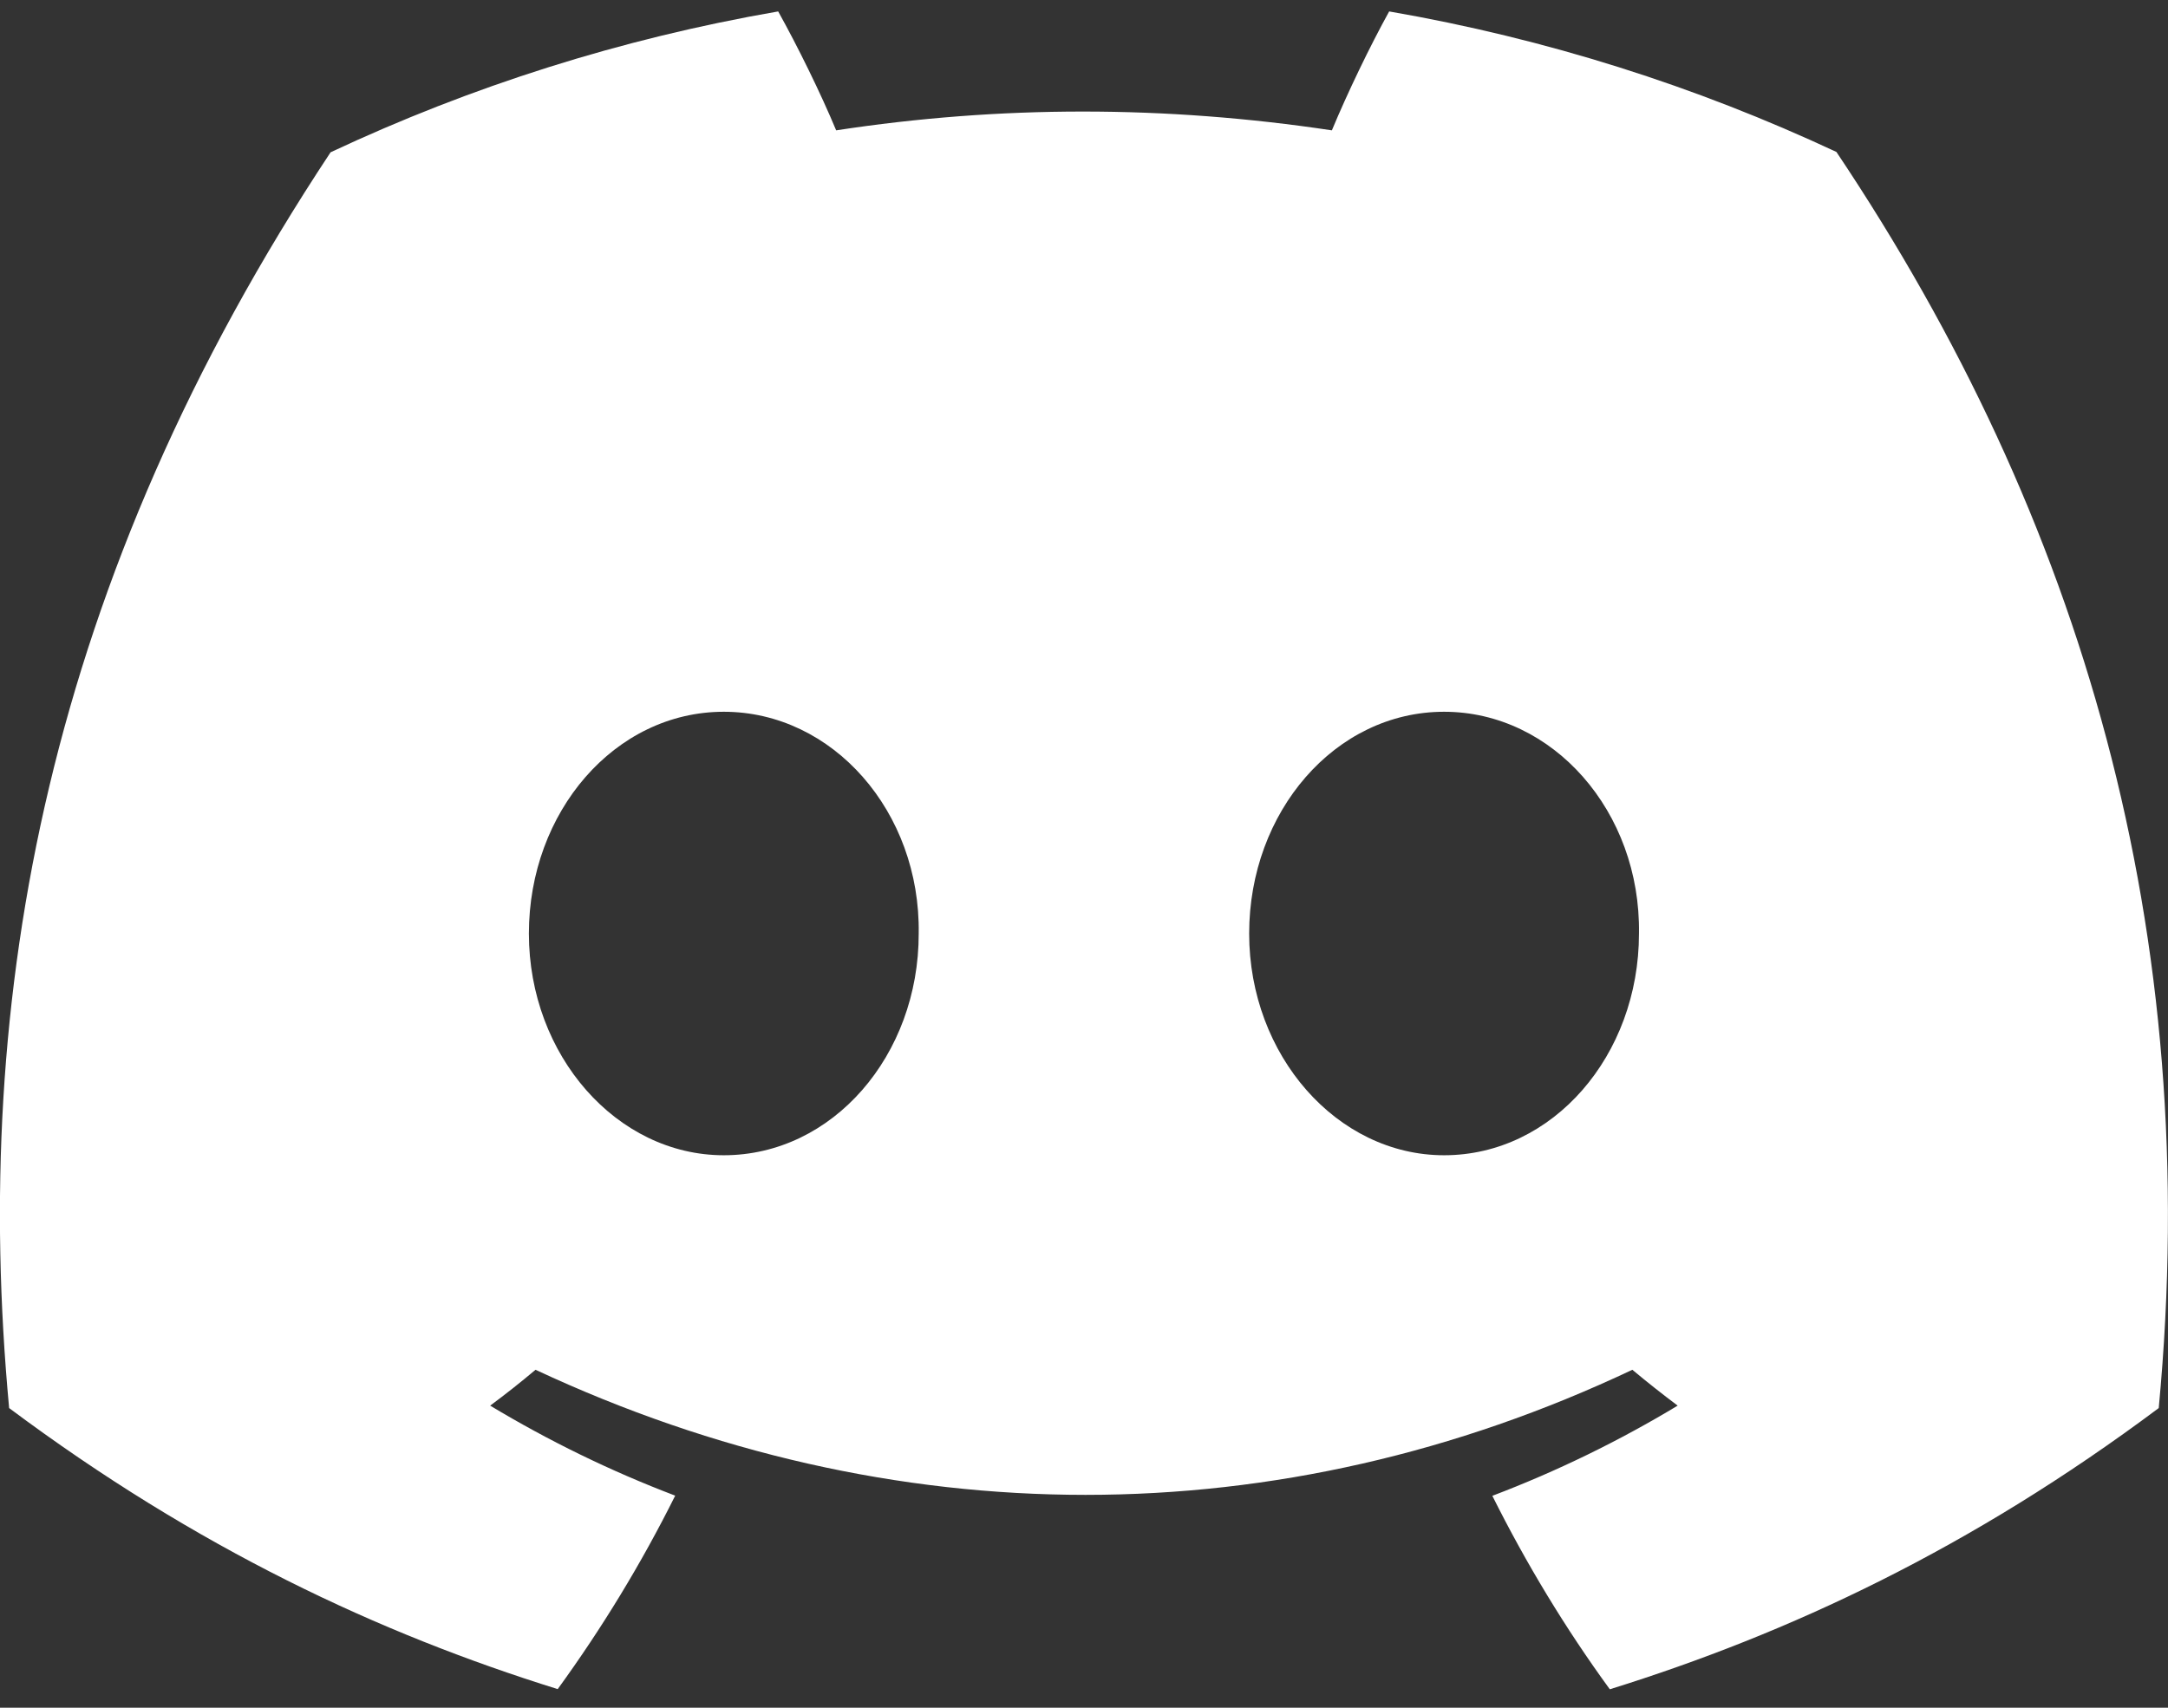 <svg width="66" height="52" viewBox="0 0 66 52" fill="none" xmlns="http://www.w3.org/2000/svg">
<rect x="0" y="0" width="66" height="52" fill="#333333" stroke="none"/>
<path d="M55.906 4.627C51.634 2.628 47.066 1.175 42.29 0.348C41.703 1.409 41.018 2.835 40.546 3.969C35.469 3.206 30.439 3.206 25.455 3.969C24.983 2.835 24.282 1.409 23.69 0.348C18.909 1.175 14.336 2.633 10.064 4.637C1.446 17.659 -0.89 30.357 0.278 42.875C5.994 47.143 11.533 49.736 16.978 51.433C18.323 49.582 19.522 47.615 20.555 45.542C18.587 44.794 16.703 43.872 14.922 42.801C15.395 42.451 15.857 42.085 16.303 41.709C27.163 46.788 38.962 46.788 49.693 41.709C50.144 42.085 50.606 42.451 51.073 42.801C49.288 43.877 47.398 44.8 45.431 45.547C46.464 47.615 47.658 49.587 49.007 51.438C54.458 49.741 60.002 47.149 65.718 42.875C67.088 28.364 63.376 15.782 55.906 4.627ZM22.034 35.177C18.774 35.177 16.101 32.133 16.101 28.427C16.101 24.721 18.717 21.673 22.034 21.673C25.352 21.673 28.025 24.716 27.968 28.427C27.973 32.133 25.352 35.177 22.034 35.177ZM43.962 35.177C40.702 35.177 38.028 32.133 38.028 28.427C38.028 24.721 40.644 21.673 43.962 21.673C47.279 21.673 49.952 24.716 49.895 28.427C49.895 32.133 47.279 35.177 43.962 35.177Z" fill="white"/>
</svg>
